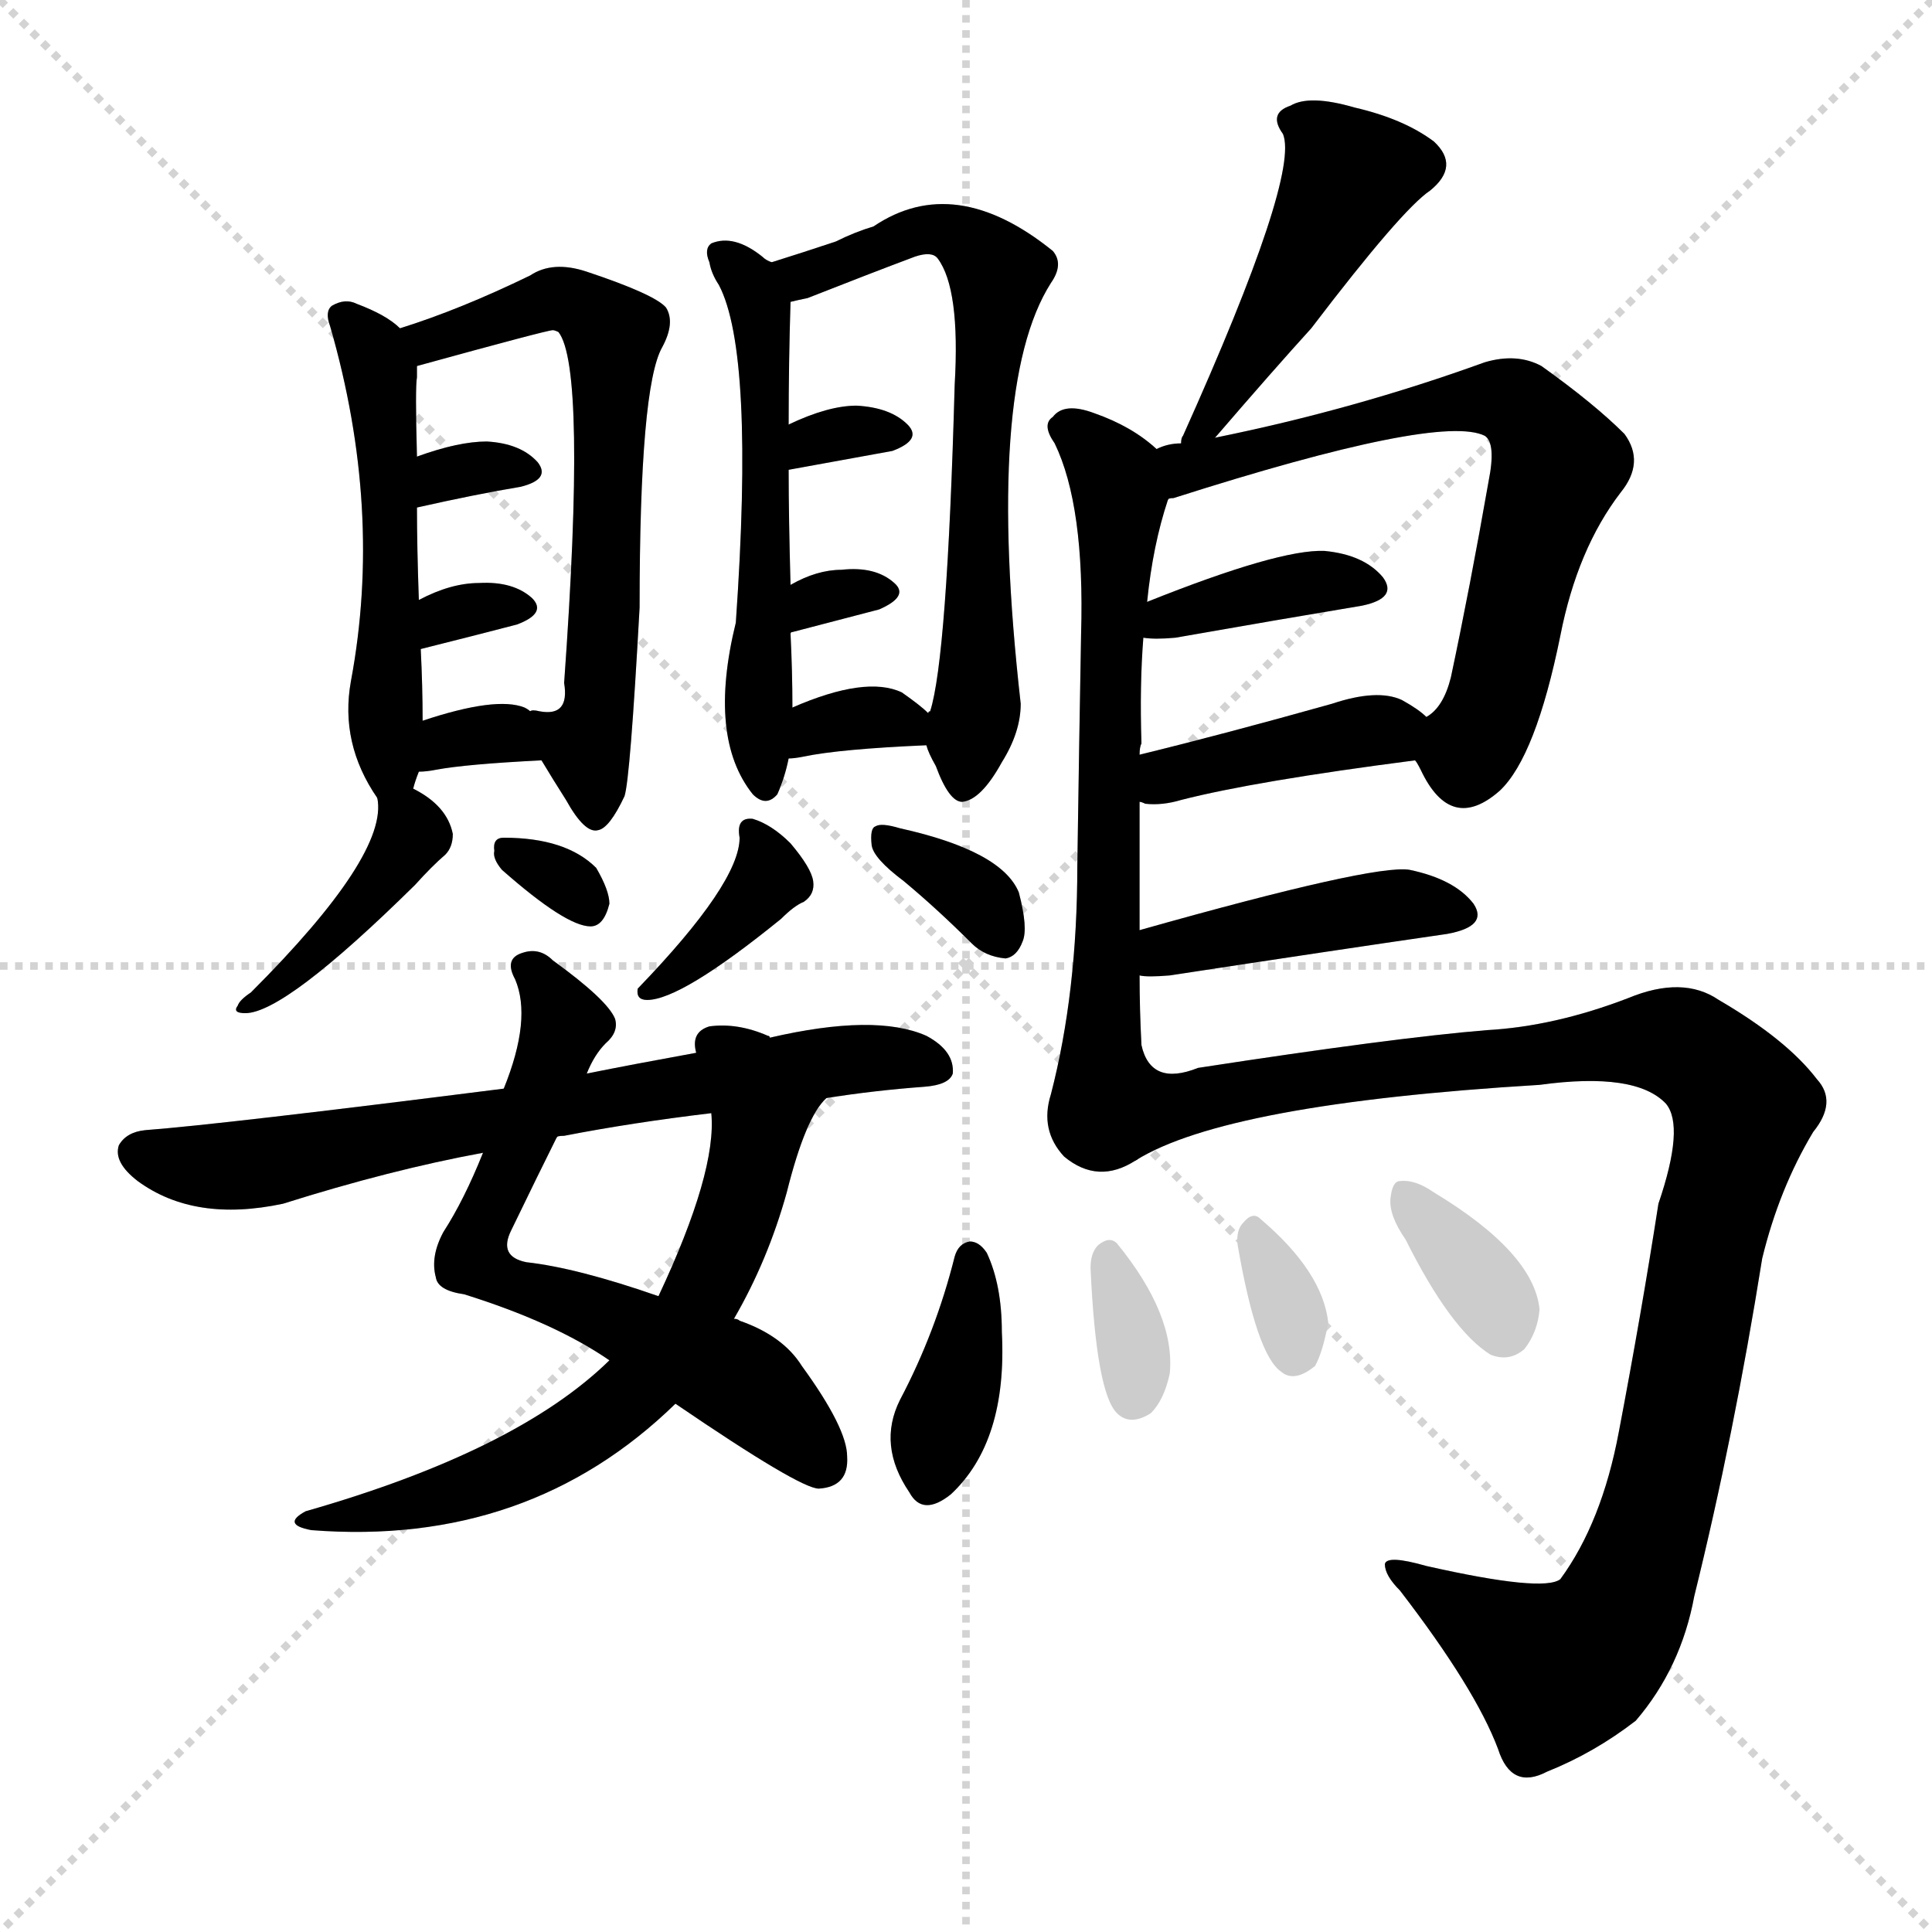 <?xml version="1.0" encoding="utf-8"?>
<svg version="1.1" viewBox="0 0 1024 1024" xmlns="http://www.w3.org/2000/svg">
<g stroke="lightgray" stroke-dasharray="1,1" stroke-width="1" transform="scale(4, 4)">
<line x1="0" x2="256" y1="0" y2="256"/>
<line x1="256" x2="0" y1="0" y2="256"/>
<line x1="128" x2="128" y1="0" y2="256"/>
<line x1="0" x2="256" y1="128" y2="128"/>
</g>
<g transform="scale(1, -1) translate(0, -900)"><path class="stroke1" d="M 219 482 Q 220 486 222 491 L 224 518 Q 224 536 223 556 L 222 582 Q 221 610 221 631 L 221 658 Q 220 695 221 700 Q 221 704 221 706 C 221 719 221 719 212 726 Q 205 733 189 739 Q 183 742 176 738 Q 172 735 175 727 Q 203 630 186 539 Q 180 506 200 477 C 211 459 211 459 219 482 Z" fill="#CCCCCC" style="fill:#CCCCCC"/><path class="stroke2" d="M 287 497 Q 293 487 300 476 Q 310 458 317 460 Q 323 461 331 478 Q 334 487 339 578 Q 339 695 351 716 Q 358 729 353 737 Q 347 744 311 756 Q 293 762 281 754 Q 244 736 212 726 C 184 717 192 698 221 706 Q 290 725 293 725 Q 294 725 296 724 Q 311 705 299 538 Q 302 520 286 523 Q 282 524 281 523 C 271 523 271 523 287 497 Z" fill="#CCCCCC" style="fill:#CCCCCC"/><path class="stroke3" d="M 221 631 Q 252 638 276 642 Q 292 646 285 655 Q 276 665 258 666 Q 243 666 221 658 C 193 648 192 624 221 631 Z" fill="#CCCCCC" style="fill:#CCCCCC"/><path class="stroke4" d="M 223 556 Q 251 563 274 569 Q 290 575 282 583 Q 272 592 254 591 Q 239 591 222 582 C 195 568 194 549 223 556 Z" fill="#CCCCCC" style="fill:#CCCCCC"/><path class="stroke5" d="M 222 491 Q 226 491 231 492 Q 247 495 287 497 C 315 498 305 505 281 523 Q 280 524 278 525 Q 263 531 224 518 C 195 509 192 490 222 491 Z" fill="#CCCCCC" style="fill:#CCCCCC"/><path class="stroke6" d="M 200 477 Q 206 447 133 374 Q 127 370 126 367 Q 123 363 130 363 Q 151 363 220 431 Q 229 441 236 447 Q 240 451 240 458 Q 237 473 219 482 C 199 493 199 493 200 477 Z" fill="#CCCCCC" style="fill:#CCCCCC"/><path class="stroke7" d="M 266 439 Q 300 409 313 409 Q 320 409 323 421 Q 323 428 316 440 Q 300 456 267 456 Q 261 456 262 449 Q 261 445 266 439 Z" fill="#CCCCCC" style="fill:#CCCCCC"/><path class="stroke8" d="M 409 761 Q 406 762 404 764 Q 389 776 377 771 Q 373 768 376 761 Q 377 755 381 749 Q 400 713 390 570 Q 375 509 399 479 Q 406 472 412 479 Q 416 488 418 498 L 420 525 Q 420 544 419 564 L 419 590 Q 418 626 418 651 L 418 675 Q 418 708 419 740 C 419 754 419 754 409 761 Z" fill="#CCCCCC" style="fill:#CCCCCC"/><path class="stroke9" d="M 491 505 Q 492 501 496 494 Q 503 475 510 475 Q 520 476 531 496 Q 541 512 541 527 Q 522 695 557 750 Q 564 760 558 767 Q 506 809 463 780 Q 453 777 443 772 Q 425 766 409 761 C 380 752 390 732 419 740 Q 423 741 428 742 Q 461 755 485 764 Q 494 767 497 763 Q 509 747 506 696 Q 502 551 493 523 Q 492 523 492 522 C 489 510 489 510 491 505 Z" fill="#CCCCCC" style="fill:#CCCCCC"/><path class="stroke10" d="M 418 651 Q 451 657 473 661 Q 489 667 481 675 Q 472 684 454 685 Q 439 685 418 675 C 391 662 388 646 418 651 Z" fill="#CCCCCC" style="fill:#CCCCCC"/><path class="stroke11" d="M 419 564 Q 419 565 420 565 Q 447 572 466 577 Q 482 584 474 591 Q 464 600 446 598 Q 433 598 419 590 C 393 575 394 547 419 564 Z" fill="#CCCCCC" style="fill:#CCCCCC"/><path class="stroke12" d="M 418 498 Q 421 498 426 499 Q 445 503 491 505 C 509 506 509 506 492 522 Q 488 526 478 533 Q 459 542 420 525 C 392 513 388 496 418 498 Z" fill="#CCCCCC" style="fill:#CCCCCC"/><path class="stroke13" d="M 392 456 Q 392 432 338 376 Q 337 370 343 370 Q 361 370 414 413 Q 421 420 426 422 Q 432 426 431 433 Q 430 440 419 453 Q 409 463 399 466 Q 390 467 392 456 Z" fill="#CCCCCC" style="fill:#CCCCCC"/><path class="stroke14" d="M 479 433 Q 497 418 515 400 Q 522 393 533 392 Q 539 393 542 401 Q 545 408 540 427 Q 531 449 477 461 Q 467 464 464 462 Q 461 461 462 452 Q 463 445 479 433 Z" fill="#CCCCCC" style="fill:#CCCCCC"/><path class="stroke15" d="M 311 331 Q 315 341 321 347 Q 328 353 326 360 Q 322 370 293 391 Q 286 398 277 395 Q 267 392 273 381 Q 282 360 267 323 L 256 289 Q 246 264 235 247 Q 228 234 231 223 Q 232 216 246 214 Q 294 199 323 179 L 358 156 Q 424 111 434 111 Q 450 112 449 128 Q 449 143 425 176 Q 415 192 392 200 Q 391 201 389 201 L 349 213 Q 306 228 279 231 Q 264 234 271 248 Q 286 279 295 297 L 311 331 Z" fill="#CCCCCC" style="fill:#CCCCCC"/><path class="stroke16" d="M 323 179 Q 274 131 162 99 Q 149 92 165 89 Q 280 80 358 156 L 389 201 Q 407 232 417 268 Q 427 308 438 318 C 456 342 377 340 377 310 Q 380 279 349 213 L 323 179 Z" fill="#CCCCCC" style="fill:#CCCCCC"/><path class="stroke17" d="M 438 318 Q 463 322 490 324 Q 503 325 505 331 Q 506 343 491 351 Q 464 363 408 350 Q 408 351 407 351 Q 391 358 376 356 Q 366 353 369 342 Q 336 336 311 331 L 267 323 Q 117 304 77 301 Q 67 300 63 293 Q 60 284 73 274 Q 103 252 150 262 Q 207 280 256 289 L 295 297 Q 295 298 299 298 Q 335 305 377 310 L 438 318 Z" fill="#CCCCCC" style="fill:#CCCCCC"/><path class="stroke18" d="M 644 668 Q 675 704 695 726 Q 743 789 758 799 Q 774 812 760 825 Q 744 837 718 843 Q 694 850 684 844 Q 672 840 680 829 Q 689 807 627 669 Q 626 668 626 665 C 616 637 624 645 644 668 Z" fill="#CCCCCC" style="fill:#CCCCCC"/><path class="stroke19" d="M 604 407 L 604 475 L 604 500 Q 604 504 605 506 Q 604 537 606 562 L 608 581 Q 611 611 619 635 C 624 653 624 653 613 662 Q 600 674 580 681 Q 564 687 558 679 Q 552 675 559 665 Q 575 632 573 564 Q 572 509 571 441 Q 571 374 557 320 Q 551 301 564 287 Q 582 272 602 285 C 608 287 606 316 605 346 Q 604 365 604 383 L 604 407 Z" fill="#CCCCCC" style="fill:#CCCCCC"/><path class="stroke20" d="M 750 497 Q 751 496 753 492 Q 769 458 795 481 Q 814 499 827 563 Q 836 609 859 639 Q 872 655 861 670 Q 845 686 817 706 Q 804 713 787 708 Q 718 683 644 668 L 626 665 Q 619 665 613 662 C 584 655 590 626 619 635 Q 619 636 622 636 Q 763 681 787 669 Q 793 665 789 645 Q 779 588 769 541 Q 765 525 756 520 C 744 507 744 507 750 497 Z" fill="#CCCCCC" style="fill:#CCCCCC"/><path class="stroke21" d="M 606 562 Q 612 561 623 562 Q 680 572 722 579 Q 741 583 733 594 Q 723 606 702 608 Q 678 609 608 581 C 580 570 576 565 606 562 Z" fill="#CCCCCC" style="fill:#CCCCCC"/><path class="stroke22" d="M 604 475 Q 605 475 607 474 Q 616 473 626 476 Q 665 486 750 497 C 779 501 779 501 756 520 Q 752 524 743 529 Q 730 535 706 527 Q 649 511 604 500 C 575 493 575 482 604 475 Z" fill="#CCCCCC" style="fill:#CCCCCC"/><path class="stroke23" d="M 604 383 Q 608 382 620 383 Q 705 396 767 405 Q 789 409 781 421 Q 771 434 747 439 Q 728 442 604 407 C 575 399 574 385 604 383 Z" fill="#CCCCCC" style="fill:#CCCCCC"/><path class="stroke24" d="M 602 285 Q 650 315 816 325 Q 867 332 883 315 Q 893 303 879 262 Q 870 204 858 141 Q 849 93 827 63 Q 818 56 756 70 Q 735 76 734 71 Q 734 65 742 57 Q 782 5 794 -27 Q 801 -49 820 -39 Q 845 -29 867 -12 Q 891 16 898 54 Q 919 139 934 233 Q 943 270 961 300 Q 974 316 963 328 Q 947 349 911 370 Q 892 383 863 371 Q 824 356 788 354 Q 739 350 635 334 Q 610 324 605 346 C 582 366 575 272 602 285 Z" fill="#CCCCCC" style="fill:#CCCCCC"/><path class="stroke25" d="M 506 234 Q 496 194 477 158 Q 465 134 482 109 Q 489 96 504 108 Q 534 136 531 194 Q 531 219 523 236 Q 519 242 514 242 Q 508 241 506 234 Z" fill="#CCCCCC" style="fill:#CCCCCC"/><path class="stroke26" d="M 578 228 Q 581 162 592 151 Q 599 144 610 151 Q 617 158 620 172 Q 623 203 592 241 Q 588 245 582 240 Q 578 236 578 228 Z" fill="#CCCCCC" style="fill:#CCCCCC"/><path class="stroke27" d="M 656 240 Q 666 182 679 173 Q 686 167 697 176 Q 701 183 704 199 Q 701 226 668 254 Q 664 258 659 252 Q 655 248 656 240 Z" fill="#CCCCCC" style="fill:#CCCCCC"/><path class="stroke28" d="M 745 243 Q 769 195 790 182 Q 800 178 808 185 Q 815 194 816 206 Q 813 236 760 268 Q 750 275 742 274 Q 738 274 737 265 Q 736 256 745 243 Z" fill="#CCCCCC" style="fill:#CCCCCC"/></g><g transform="scale(1, -1) translate(0, -900)">
<style type="text/css">
        .stroke1 {fill: #BF0909;}
        .stroke2 {fill: #BFBF09;}
        .stroke3 {fill: #09BF09;}
        .stroke4 {fill: #09BFBF;}
        .stroke5 {fill: #0909BF;}
        .stroke6 {fill: #BF09BF;}
        .stroke7 {fill: #42005e;}
        .stroke8 {fill: #ff3333;}
        .stroke9 {fill: #BFBFBF;}
        .stroke10 {fill: #00a53f;}
        .stroke11 {fill: #fff000;}
        .stroke12 {fill: #6600a5;}
        .stroke13 {fill: #0053a5;}
        .stroke14 {fill: #62c22b;}
        .stroke15 {fill: #BF09BF;}
        .stroke16 {fill: #BF0909;}
        .stroke17 {fill: #BFBF09;}
        .stroke18 {fill: #09BF09;}
        .stroke19 {fill: #09BFBF;}
        .stroke20 {fill: #0909BF;}
        text {
            font-family: Helvetica;
            font-size: 50px;
            fill: #FFFFFF;
            paint-order: stroke;
            stroke: #000000;
            stroke-width: 4px;
            stroke-linecap: butt;
            stroke-linejoin: miter;
            font-weight: 800;
        }
    </style>
<path class="stroke-1" d="M 219 482 Q 220 486 222 491 L 224 518 Q 224 536 223 556 L 222 582 Q 221 610 221 631 L 221 658 Q 220 695 221 700 Q 221 704 221 706 C 221 719 221 719 212 726 Q 205 733 189 739 Q 183 742 176 738 Q 172 735 175 727 Q 203 630 186 539 Q 180 506 200 477 C 211 459 211 459 219 482 Z" fill="#000000" style="fill:#000000"/>
<path class="stroke-2" d="M 287 497 Q 293 487 300 476 Q 310 458 317 460 Q 323 461 331 478 Q 334 487 339 578 Q 339 695 351 716 Q 358 729 353 737 Q 347 744 311 756 Q 293 762 281 754 Q 244 736 212 726 C 184 717 192 698 221 706 Q 290 725 293 725 Q 294 725 296 724 Q 311 705 299 538 Q 302 520 286 523 Q 282 524 281 523 C 271 523 271 523 287 497 Z" fill="#000000" style="fill:#000000"/>
<path class="stroke-3" d="M 221 631 Q 252 638 276 642 Q 292 646 285 655 Q 276 665 258 666 Q 243 666 221 658 C 193 648 192 624 221 631 Z" fill="#000000" style="fill:#000000"/>
<path class="stroke-4" d="M 223 556 Q 251 563 274 569 Q 290 575 282 583 Q 272 592 254 591 Q 239 591 222 582 C 195 568 194 549 223 556 Z" fill="#000000" style="fill:#000000"/>
<path class="stroke-5" d="M 222 491 Q 226 491 231 492 Q 247 495 287 497 C 315 498 305 505 281 523 Q 280 524 278 525 Q 263 531 224 518 C 195 509 192 490 222 491 Z" fill="#000000" style="fill:#000000"/>
<path class="stroke-6" d="M 200 477 Q 206 447 133 374 Q 127 370 126 367 Q 123 363 130 363 Q 151 363 220 431 Q 229 441 236 447 Q 240 451 240 458 Q 237 473 219 482 C 199 493 199 493 200 477 Z" fill="#000000" style="fill:#000000"/>
<path class="stroke-7" d="M 266 439 Q 300 409 313 409 Q 320 409 323 421 Q 323 428 316 440 Q 300 456 267 456 Q 261 456 262 449 Q 261 445 266 439 Z" fill="#000000" style="fill:#000000"/>
<path class="stroke-8" d="M 409 761 Q 406 762 404 764 Q 389 776 377 771 Q 373 768 376 761 Q 377 755 381 749 Q 400 713 390 570 Q 375 509 399 479 Q 406 472 412 479 Q 416 488 418 498 L 420 525 Q 420 544 419 564 L 419 590 Q 418 626 418 651 L 418 675 Q 418 708 419 740 C 419 754 419 754 409 761 Z" fill="#000000" style="fill:#000000"/>
<path class="stroke-9" d="M 491 505 Q 492 501 496 494 Q 503 475 510 475 Q 520 476 531 496 Q 541 512 541 527 Q 522 695 557 750 Q 564 760 558 767 Q 506 809 463 780 Q 453 777 443 772 Q 425 766 409 761 C 380 752 390 732 419 740 Q 423 741 428 742 Q 461 755 485 764 Q 494 767 497 763 Q 509 747 506 696 Q 502 551 493 523 Q 492 523 492 522 C 489 510 489 510 491 505 Z" fill="#000000" style="fill:#000000"/>
<path class="stroke-10" d="M 418 651 Q 451 657 473 661 Q 489 667 481 675 Q 472 684 454 685 Q 439 685 418 675 C 391 662 388 646 418 651 Z" fill="#000000" style="fill:#000000"/>
<path class="stroke-11" d="M 419 564 Q 419 565 420 565 Q 447 572 466 577 Q 482 584 474 591 Q 464 600 446 598 Q 433 598 419 590 C 393 575 394 547 419 564 Z" fill="#000000" style="fill:#000000"/>
<path class="stroke-12" d="M 418 498 Q 421 498 426 499 Q 445 503 491 505 C 509 506 509 506 492 522 Q 488 526 478 533 Q 459 542 420 525 C 392 513 388 496 418 498 Z" fill="#000000" style="fill:#000000"/>
<path class="stroke-13" d="M 392 456 Q 392 432 338 376 Q 337 370 343 370 Q 361 370 414 413 Q 421 420 426 422 Q 432 426 431 433 Q 430 440 419 453 Q 409 463 399 466 Q 390 467 392 456 Z" fill="#000000" style="fill:#000000"/>
<path class="stroke-14" d="M 479 433 Q 497 418 515 400 Q 522 393 533 392 Q 539 393 542 401 Q 545 408 540 427 Q 531 449 477 461 Q 467 464 464 462 Q 461 461 462 452 Q 463 445 479 433 Z" fill="#000000" style="fill:#000000"/>
<path class="stroke-15" d="M 311 331 Q 315 341 321 347 Q 328 353 326 360 Q 322 370 293 391 Q 286 398 277 395 Q 267 392 273 381 Q 282 360 267 323 L 256 289 Q 246 264 235 247 Q 228 234 231 223 Q 232 216 246 214 Q 294 199 323 179 L 358 156 Q 424 111 434 111 Q 450 112 449 128 Q 449 143 425 176 Q 415 192 392 200 Q 391 201 389 201 L 349 213 Q 306 228 279 231 Q 264 234 271 248 Q 286 279 295 297 L 311 331 Z" fill="#000000" style="fill:#000000"/>
<path class="stroke-16" d="M 323 179 Q 274 131 162 99 Q 149 92 165 89 Q 280 80 358 156 L 389 201 Q 407 232 417 268 Q 427 308 438 318 C 456 342 377 340 377 310 Q 380 279 349 213 L 323 179 Z" fill="#000000" style="fill:#000000"/>
<path class="stroke-17" d="M 438 318 Q 463 322 490 324 Q 503 325 505 331 Q 506 343 491 351 Q 464 363 408 350 Q 408 351 407 351 Q 391 358 376 356 Q 366 353 369 342 Q 336 336 311 331 L 267 323 Q 117 304 77 301 Q 67 300 63 293 Q 60 284 73 274 Q 103 252 150 262 Q 207 280 256 289 L 295 297 Q 295 298 299 298 Q 335 305 377 310 L 438 318 Z" fill="#000000" style="fill:#000000"/>
<path class="stroke-18" d="M 644 668 Q 675 704 695 726 Q 743 789 758 799 Q 774 812 760 825 Q 744 837 718 843 Q 694 850 684 844 Q 672 840 680 829 Q 689 807 627 669 Q 626 668 626 665 C 616 637 624 645 644 668 Z" fill="#000000" style="fill:#000000"/>
<path class="stroke-19" d="M 604 407 L 604 475 L 604 500 Q 604 504 605 506 Q 604 537 606 562 L 608 581 Q 611 611 619 635 C 624 653 624 653 613 662 Q 600 674 580 681 Q 564 687 558 679 Q 552 675 559 665 Q 575 632 573 564 Q 572 509 571 441 Q 571 374 557 320 Q 551 301 564 287 Q 582 272 602 285 C 608 287 606 316 605 346 Q 604 365 604 383 L 604 407 Z" fill="#000000" style="fill:#000000"/>
<path class="stroke-20" d="M 750 497 Q 751 496 753 492 Q 769 458 795 481 Q 814 499 827 563 Q 836 609 859 639 Q 872 655 861 670 Q 845 686 817 706 Q 804 713 787 708 Q 718 683 644 668 L 626 665 Q 619 665 613 662 C 584 655 590 626 619 635 Q 619 636 622 636 Q 763 681 787 669 Q 793 665 789 645 Q 779 588 769 541 Q 765 525 756 520 C 744 507 744 507 750 497 Z" fill="#000000" style="fill:#000000"/>
<path class="stroke-21" d="M 606 562 Q 612 561 623 562 Q 680 572 722 579 Q 741 583 733 594 Q 723 606 702 608 Q 678 609 608 581 C 580 570 576 565 606 562 Z" fill="#000000" style="fill:#000000"/>
<path class="stroke-22" d="M 604 475 Q 605 475 607 474 Q 616 473 626 476 Q 665 486 750 497 C 779 501 779 501 756 520 Q 752 524 743 529 Q 730 535 706 527 Q 649 511 604 500 C 575 493 575 482 604 475 Z" fill="#000000" style="fill:#000000"/>
<path class="stroke-23" d="M 604 383 Q 608 382 620 383 Q 705 396 767 405 Q 789 409 781 421 Q 771 434 747 439 Q 728 442 604 407 C 575 399 574 385 604 383 Z" fill="#000000" style="fill:#000000"/>
<path class="stroke-24" d="M 602 285 Q 650 315 816 325 Q 867 332 883 315 Q 893 303 879 262 Q 870 204 858 141 Q 849 93 827 63 Q 818 56 756 70 Q 735 76 734 71 Q 734 65 742 57 Q 782 5 794 -27 Q 801 -49 820 -39 Q 845 -29 867 -12 Q 891 16 898 54 Q 919 139 934 233 Q 943 270 961 300 Q 974 316 963 328 Q 947 349 911 370 Q 892 383 863 371 Q 824 356 788 354 Q 739 350 635 334 Q 610 324 605 346 C 582 366 575 272 602 285 Z" fill="#000000" style="fill:#000000"/>
<path class="stroke-25" d="M 506 234 Q 496 194 477 158 Q 465 134 482 109 Q 489 96 504 108 Q 534 136 531 194 Q 531 219 523 236 Q 519 242 514 242 Q 508 241 506 234 Z" fill="#000000" style="fill:#000000"/>



</g>
</svg>